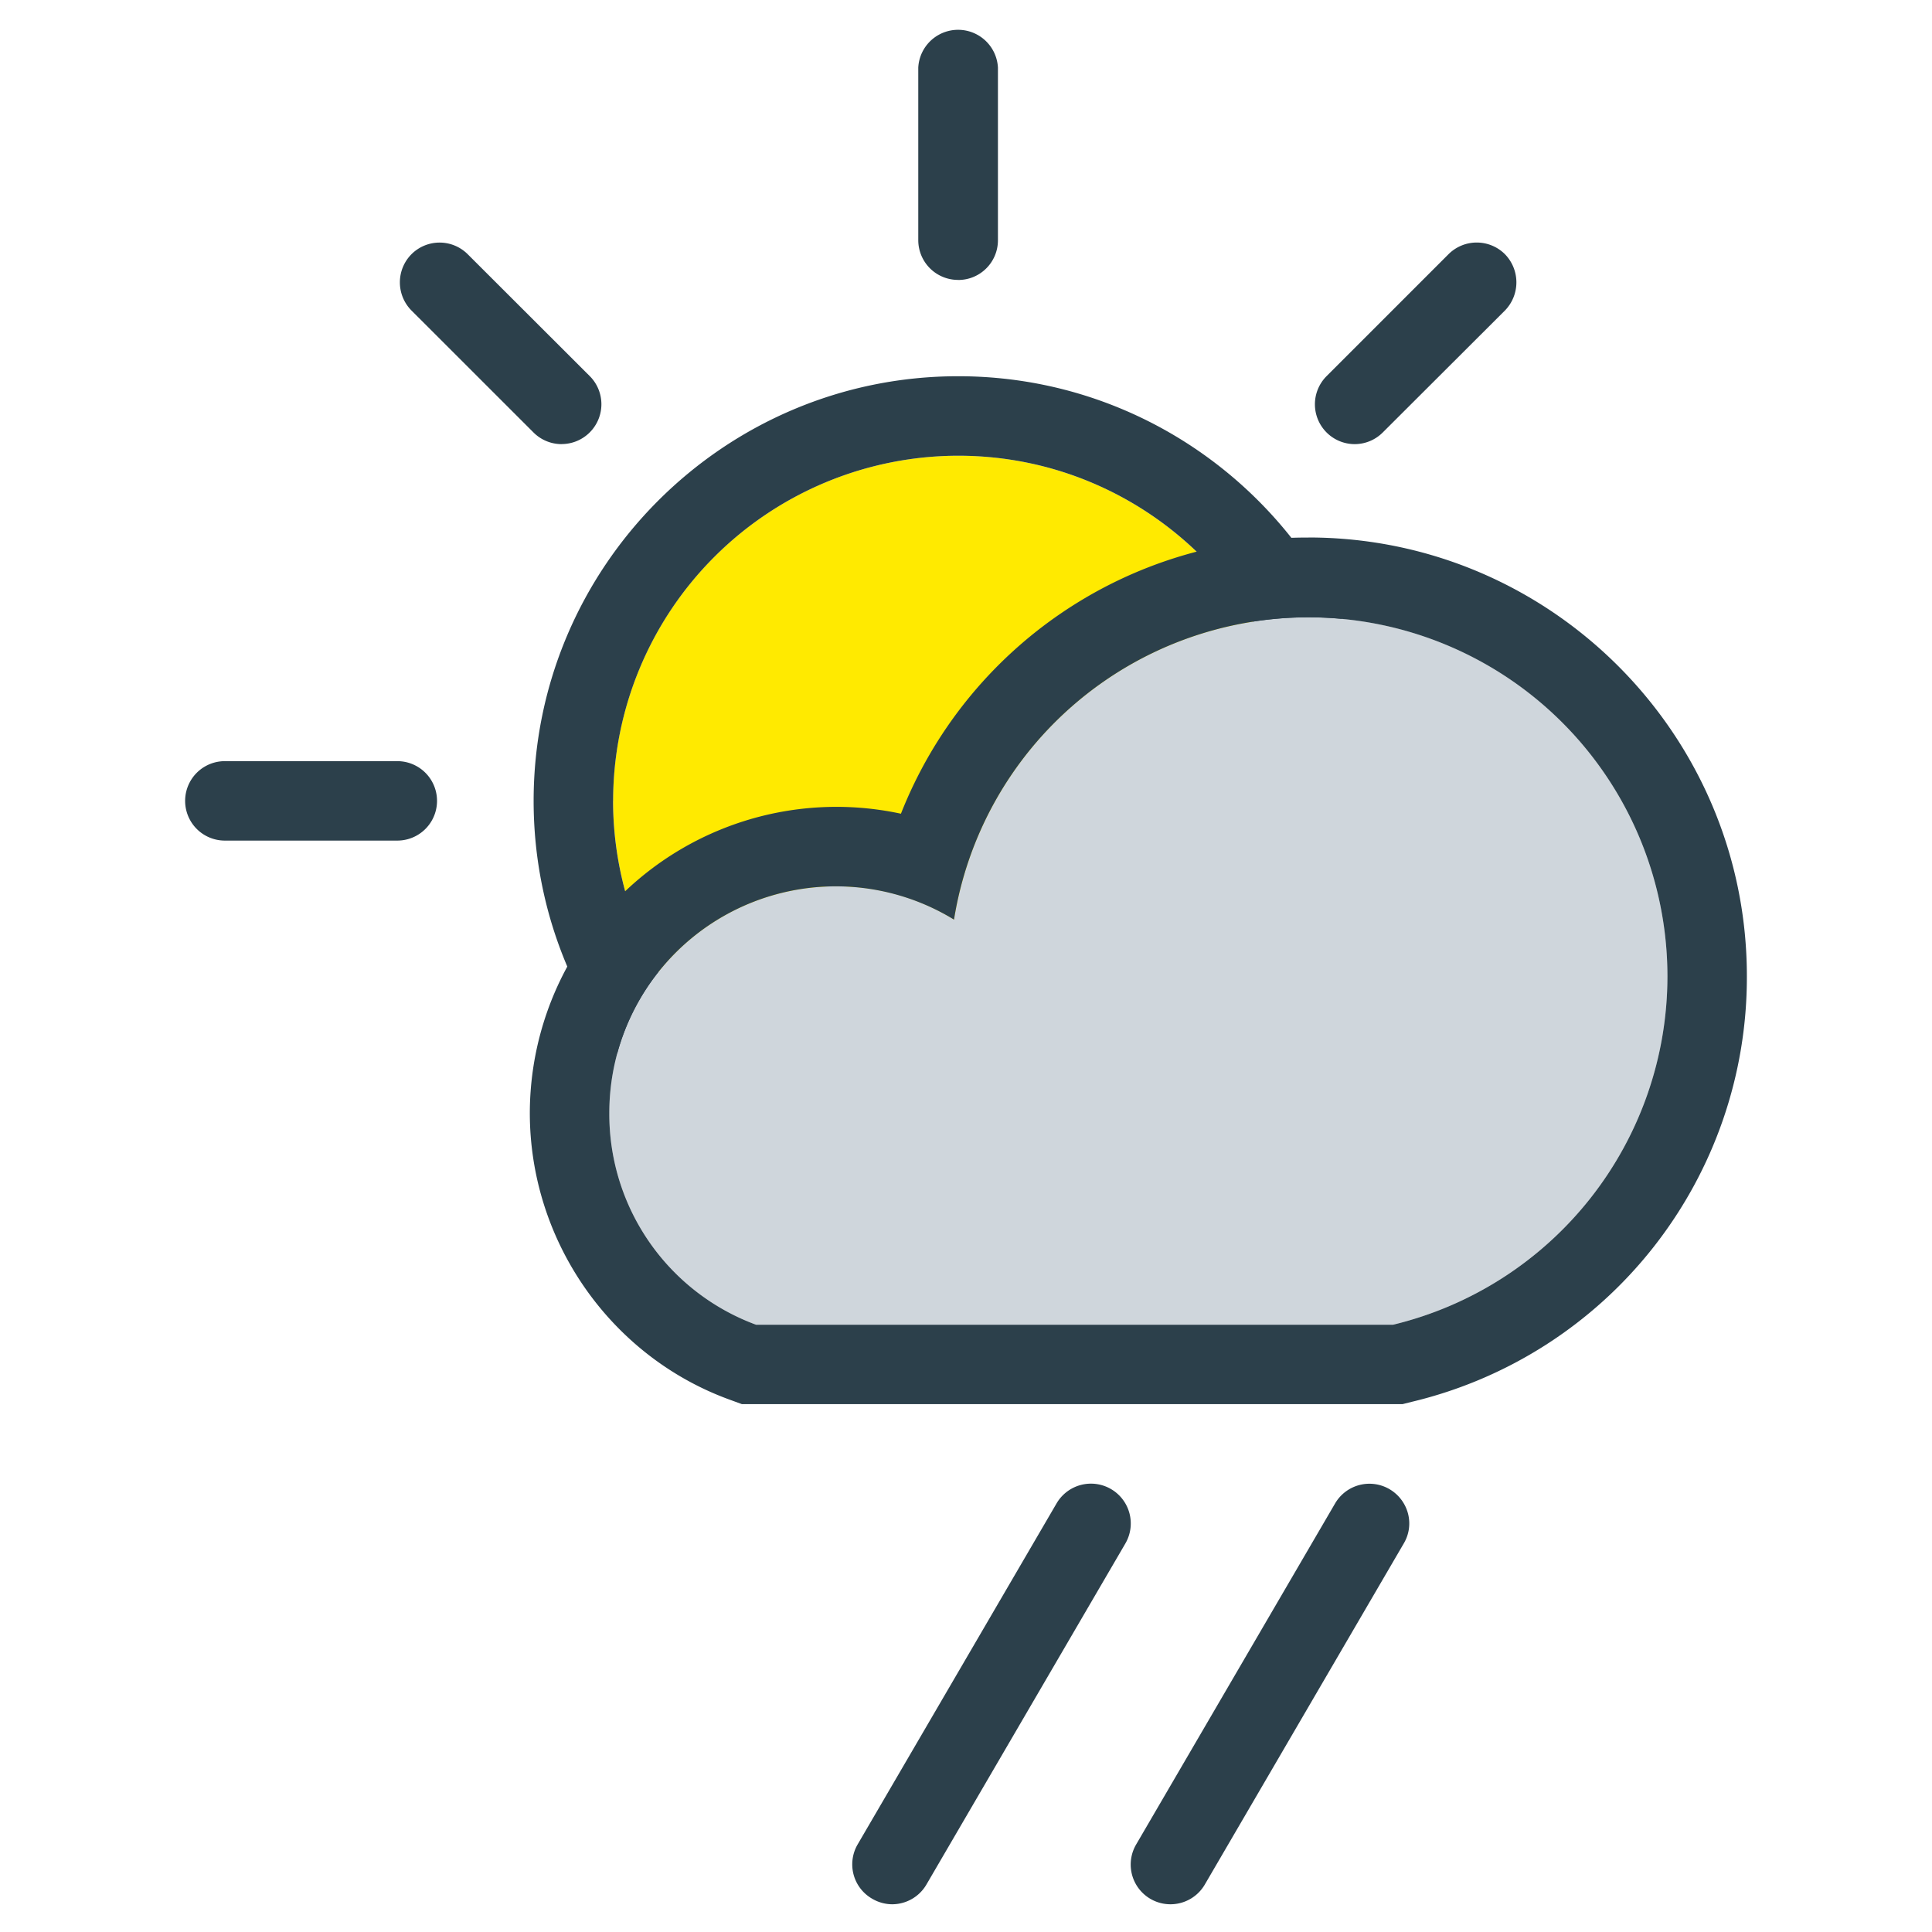 <svg xmlns="http://www.w3.org/2000/svg" width="34pt" height="34pt" viewBox="0 0 34 34"><path d="M16.863 8.02a6.08 6.08 0 0 0-6.074 6.074 6.08 6.08 0 0 0 6.074 6.074c3.348 0 6.07-2.727 6.07-6.074s-2.722-6.074-6.07-6.074" style="stroke:none;fill-rule:nonzero;fill:#ffea00;fill-opacity:1"/><path d="M10.79 14.094a6.08 6.08 0 0 1 6.073-6.074c3.348 0 6.07 2.726 6.07 6.074s-2.722 6.074-6.07 6.074a6.08 6.08 0 0 1-6.074-6.074m6.074-7.473c-4.12 0-7.472 3.352-7.472 7.473 0 4.12 3.351 7.472 7.472 7.472s7.473-3.351 7.473-7.472-3.352-7.473-7.473-7.473M16.863 4.926a.7.7 0 0 1-.703-.7V1.189a.702.702 0 0 1 1.402 0v3.039c0 .386-.312.699-.699.699M23.84 7.816a.701.701 0 0 1-.496-1.195l2.148-2.148a.703.703 0 0 1 .992 0 .71.71 0 0 1 0 .992l-2.148 2.144a.7.7 0 0 1-.496.207M9.883 7.816a.7.7 0 0 1-.496-.207L7.242 5.465a.703.703 0 0 1 0-.992.7.7 0 0 1 .988 0L10.38 6.62a.701.701 0 0 1-.496 1.195M6.992 14.793H3.957a.699.699 0 1 1 0-1.398h3.035a.699.699 0 1 1 0 1.398" style="stroke:none;fill-rule:nonzero;fill:#2c404b;fill-opacity:1"/><path d="M23.027 10.863a6.32 6.32 0 0 0-6.238 5.32 3.9 3.9 0 0 0-2.074-.585 3.984 3.984 0 0 0-3.992 3.988 3.95 3.95 0 0 0 2.582 3.727h11.21a6.31 6.31 0 0 0 4.829-6.133 6.32 6.32 0 0 0-6.317-6.317" style="stroke:none;fill-rule:nonzero;fill:#cfd6dc;fill-opacity:1"/><path d="M13.305 23.313a3.95 3.95 0 0 1-2.582-3.727 3.986 3.986 0 0 1 6.066-3.402 6.32 6.32 0 0 1 6.238-5.32 6.32 6.32 0 0 1 6.317 6.316 6.31 6.31 0 0 1-4.828 6.133ZM23.027 9.46a7.675 7.675 0 0 0-7.172 4.86 5.396 5.396 0 0 0-6.531 5.266c0 2.241 1.406 4.268 3.496 5.038l.235.086h11.629l.16-.04a7.68 7.68 0 0 0 5.898-7.491c0-4.254-3.46-7.72-7.715-7.72M15.7 33.512a.7.7 0 0 1-.352-.098.697.697 0 0 1-.254-.957l3.5-6a.7.7 0 1 1 1.21.707l-3.5 6a.7.7 0 0 1-.605.348M20.598 33.512a.699.699 0 0 1-.602-1.055l3.5-6a.7.7 0 0 1 .957-.25c.332.195.45.621.25.957l-3.5 6a.7.7 0 0 1-.605.348" style="stroke:none;fill-rule:nonzero;fill:#2c404b;fill-opacity:1"/></svg>